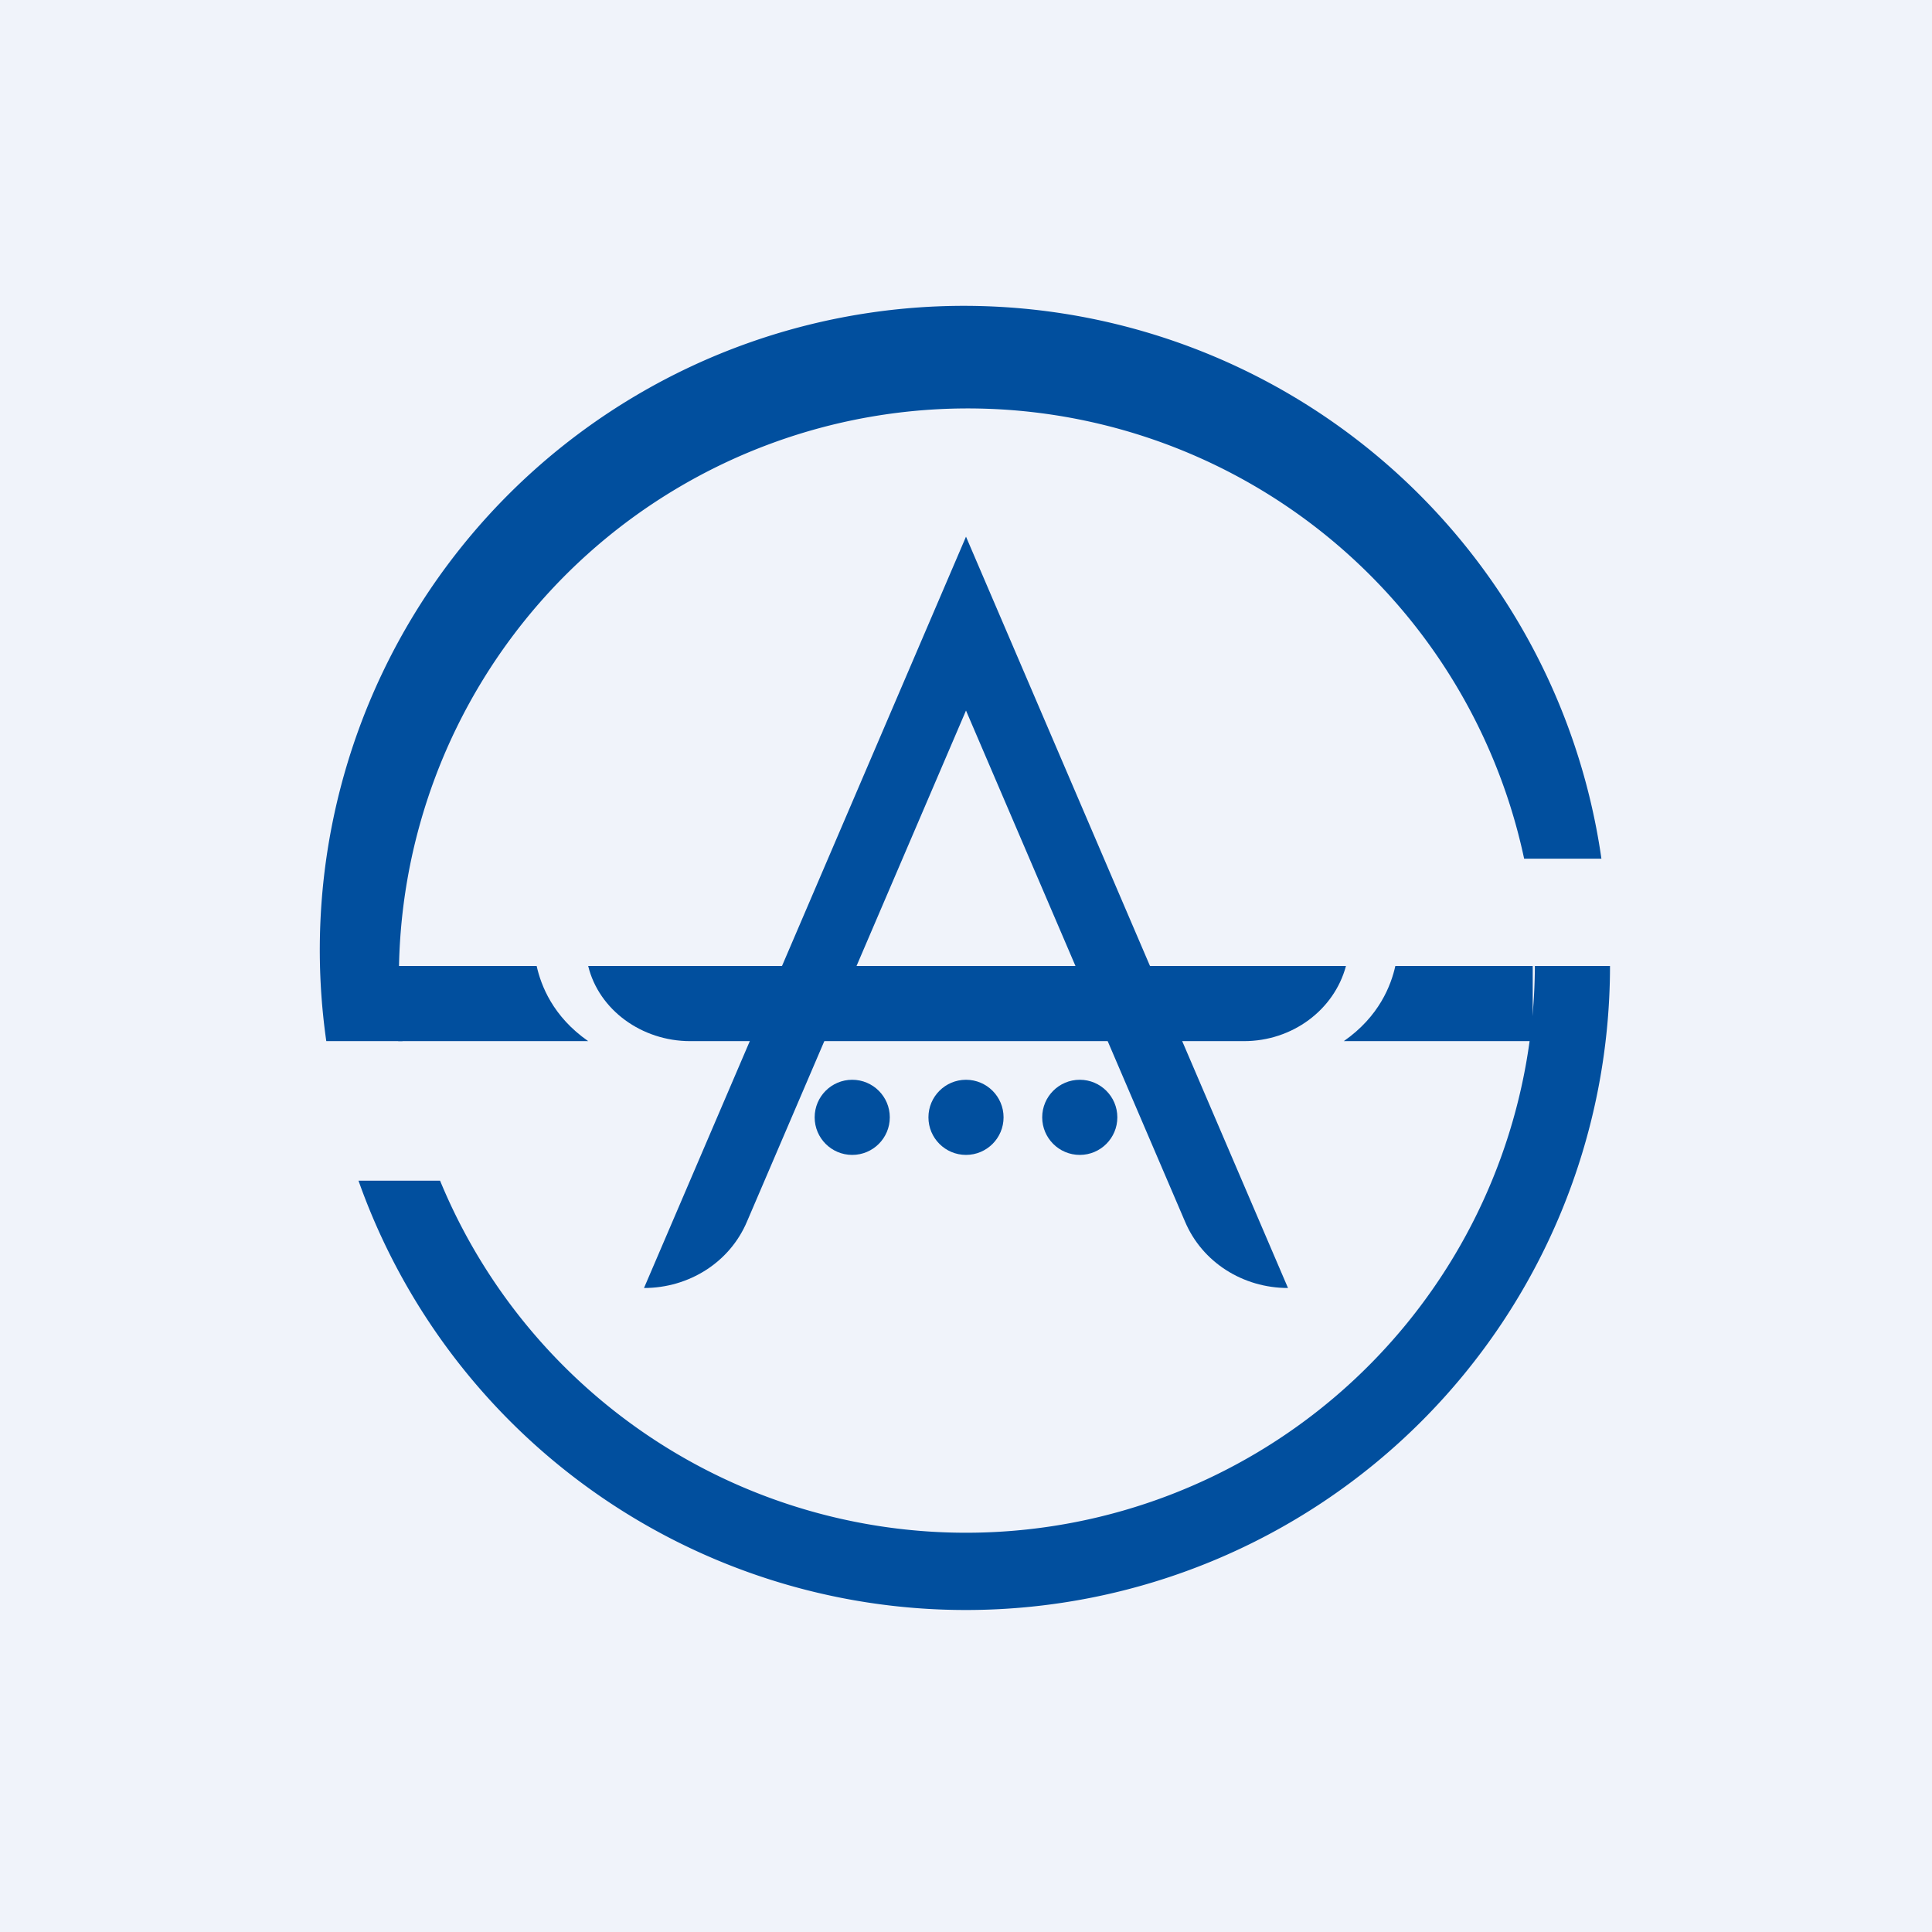 <!-- by TradingView --><svg width="18" height="18" viewBox="0 0 18 18" xmlns="http://www.w3.org/2000/svg"><path fill="#F0F3FA" d="M0 0h18v18H0z"/><path d="M9 15a6 6 0 0 0 6-6h-.7a5.3 5.3 0 0 1-10.2 2h-.76A6 6 0 0 0 9 15ZM3.04 9.7A6 6 0 0 1 14.92 8h-.72A5.3 5.3 0 0 0 3.75 9.7h-.7Z" fill="#014F9E"/><path d="M3.7 9H5c.04.18.15.47.48.7H3.71V9ZM14.3 9H13c-.04.18-.15.47-.48.7h1.76V9ZM9.7 9H5.48c.1.41.5.7.95.7h5.16c.45 0 .84-.29.95-.7H9.71Z" fill="#014F9E"/><circle cx="7.94" cy="10.41" r=".35" fill="#014F9E"/><circle cx="9" cy="10.41" r=".35" fill="#014F9E"/><circle cx="10.06" cy="10.41" r=".35" fill="#014F9E"/><path d="M12 12 9 5l-3 7c.42 0 .8-.24.96-.62L9 6.62l2.04 4.76c.16.38.54.62.96.62Z" fill="#014F9E"/></svg>